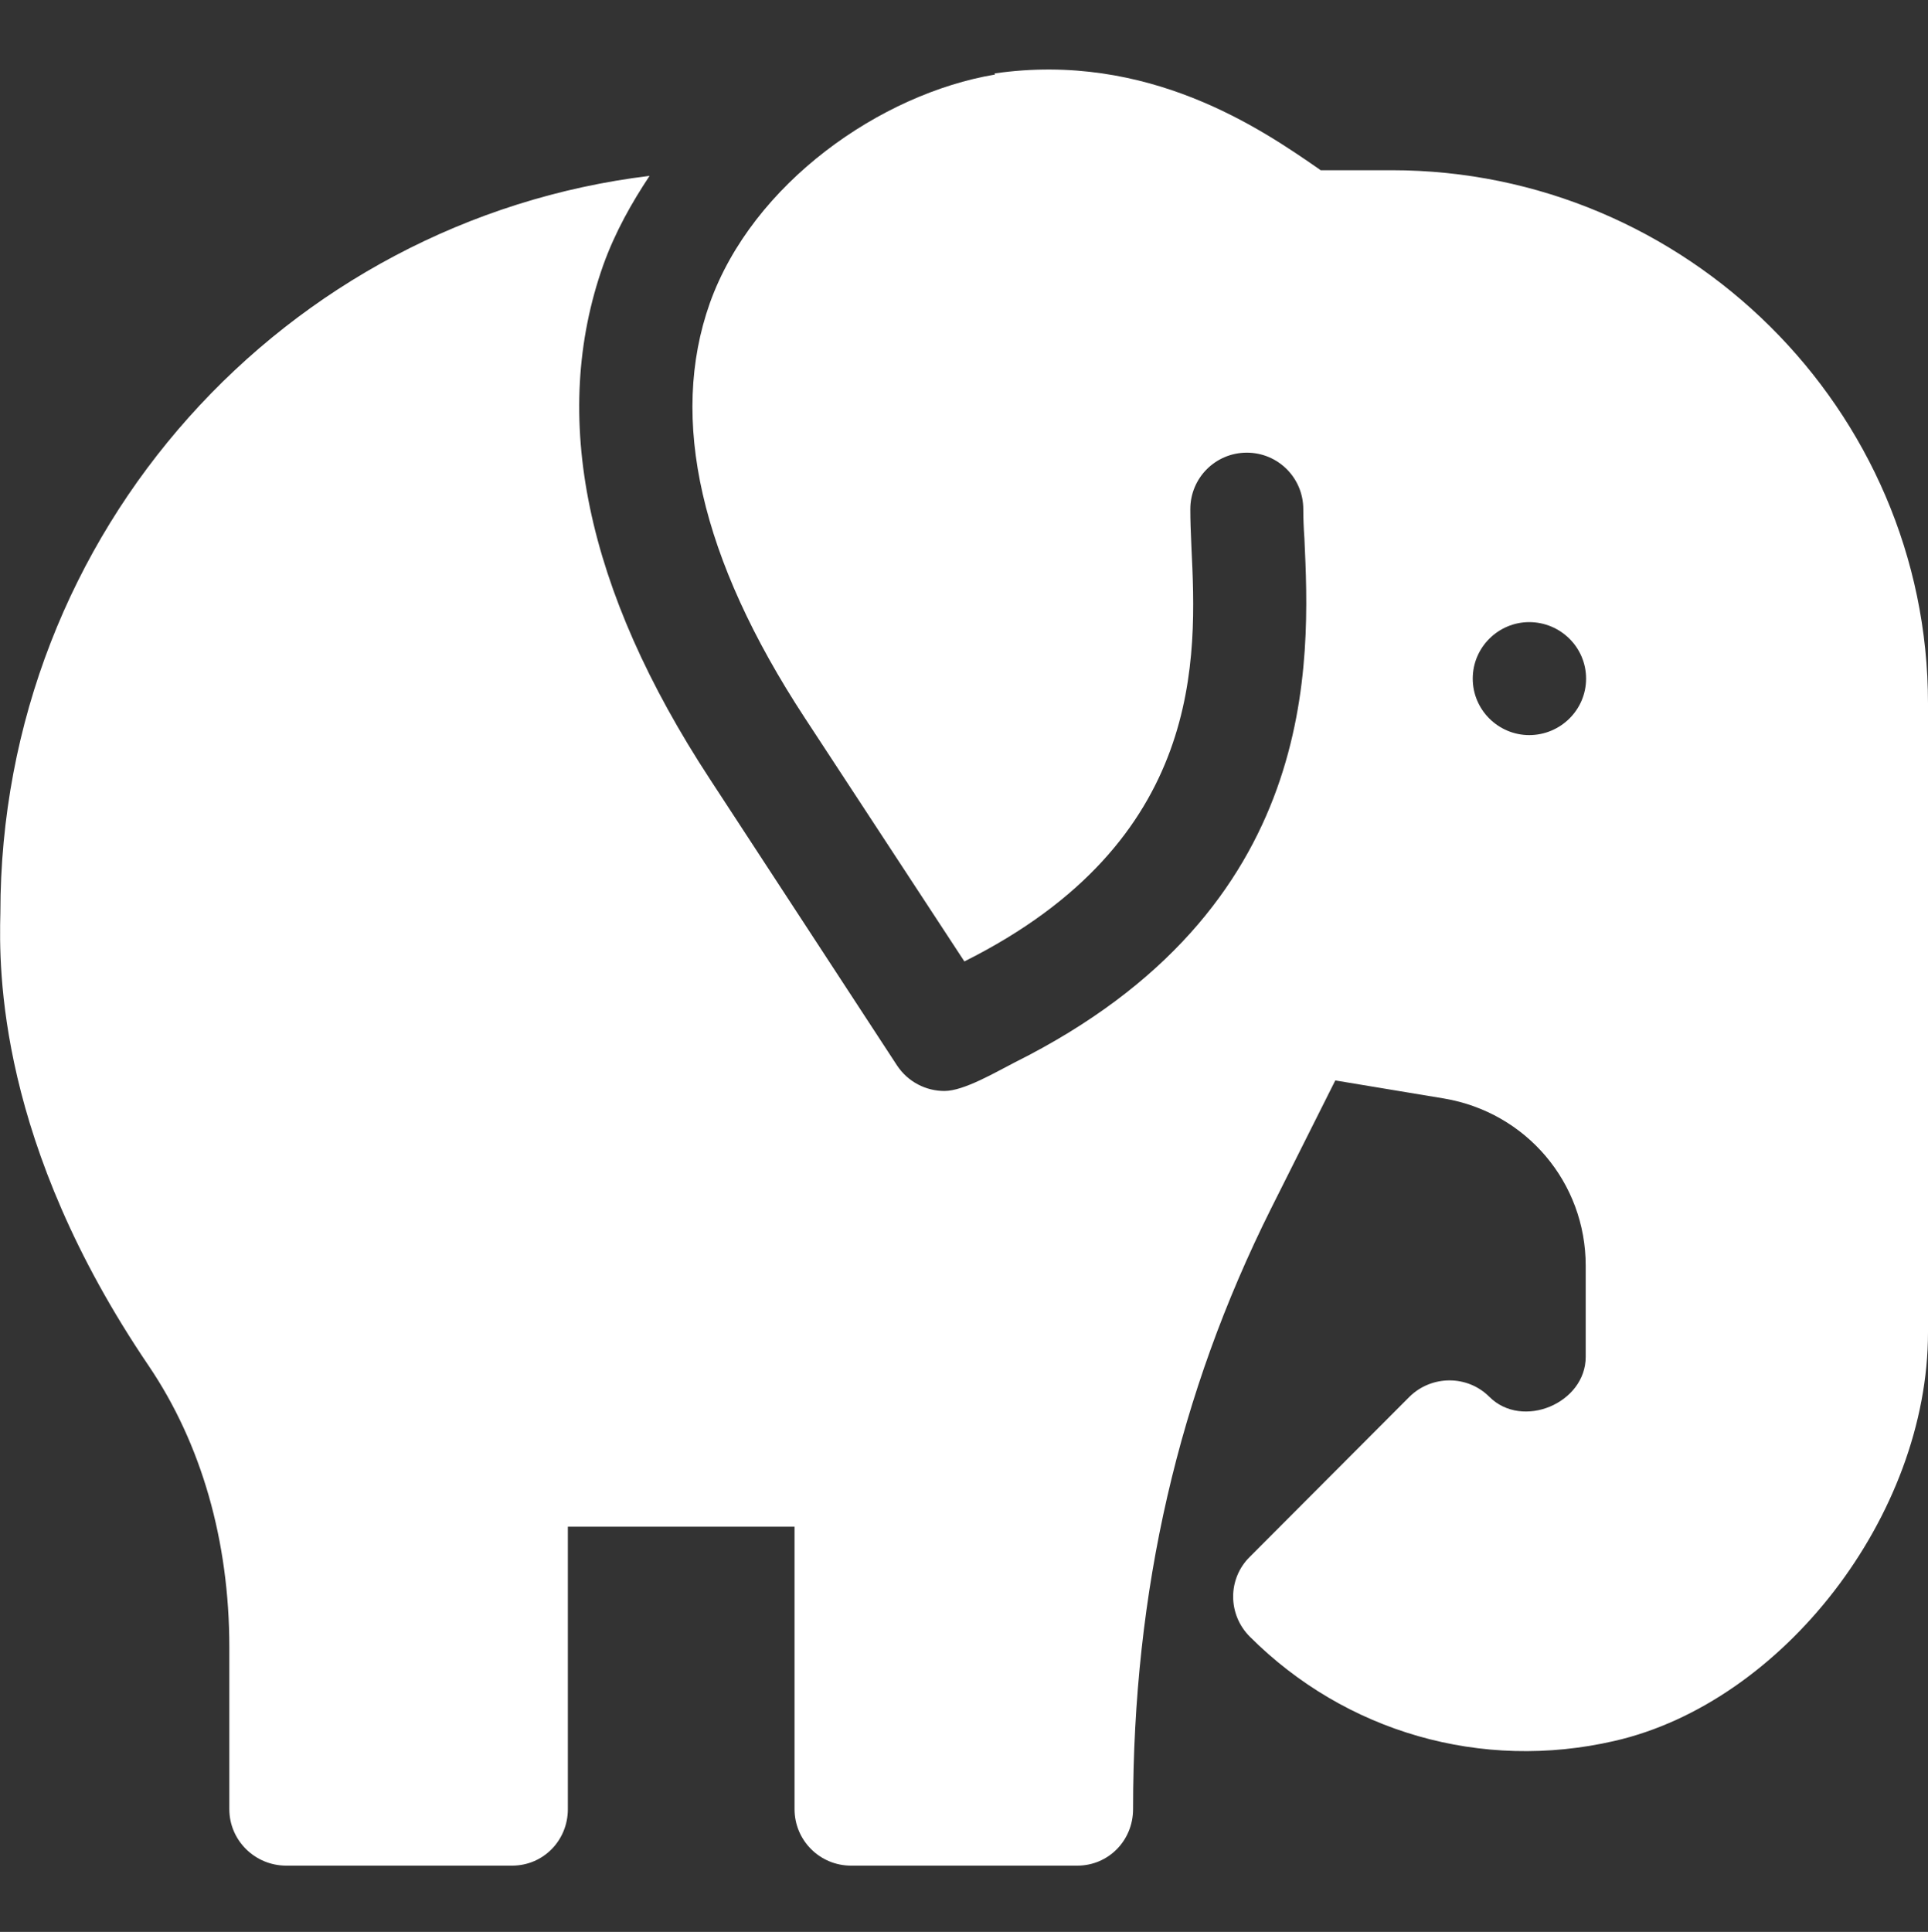 <svg version="1.2" xmlns="http://www.w3.org/2000/svg" viewBox="0 0 512 513" width="512" height="513">
	<rect x="0" y="0" width="512" height="513" fill="#333333" stroke="none"/>
	<title>PHP icone-svg</title>
	<style>
		.s0 { fill: #ffffff } 
	</style>
	<path id="Layer" fill-rule="evenodd" class="s0" d="m512 186.8v167c0 48.6-38.6 98.3-83.3 108.5-35.2 8.1-71.4-2.3-96.8-27.7-5.9-5.9-5.9-15.4 0-21.2l42.4-42.5c5.9-5.8 15.4-5.8 21.2 0 8.8 8.8 25.6 1.7 25.6-10.6v-24.2c0-22.1-15.8-40.7-37.6-44.4l-28.9-4.8-17.1 34.1c-24.5 49.1-36.6 101.2-36.6 159.4 0 8.3-6.5 15-14.8 15h-60.1c-8.3 0-15-6.7-15-15v-75h-60.2v75c0 8.3-6.5 15-14.8 15h-60c-8.3 0-15.1-6.7-15.1-15v-43c0-28.2-7.4-54-21.4-74.7-40.1-59.1-39.8-105.1-39.4-120.3 0-101.6 75.9-184 172.4-195.7-4.7 7.1-9.1 14.8-12.3 23.7-14.2 40.1-4.7 86.1 28.4 136.6l49.6 75.9c2.9 4.4 7.7 6.8 12.6 6.8 5.2 0 13.6-5 18.7-7.6 81.5-40.7 78.4-106.5 76.9-139.1-0.2-2.8-0.3-5.5-0.3-7.8 0-8.3-6.7-15-15-15-8.3 0-15 6.7-15 15 0 2.8 0.1 5.9 0.3 10.2 1.4 29.1 3.7 77.9-60.3 109.9l-42.4-64.7c-27.7-42.3-36.1-79.3-25.2-110.1 11.4-31.9 45.4-55.6 75.7-60.7 0-0.1 0-0.2-0.1-0.3 40.9-5.9 70.9 14.8 86.2 25.4l0.4 0.3h18.9c78.1 0 142.4 63.5 142.4 141.6zm-90.8-6.6c0-8.3-6.8-15-15.1-15-8.2 0-15 6.7-15 15 0 8.3 6.8 15 15 15 8.3 0 15.1-6.7 15.1-15z"/>
</svg>